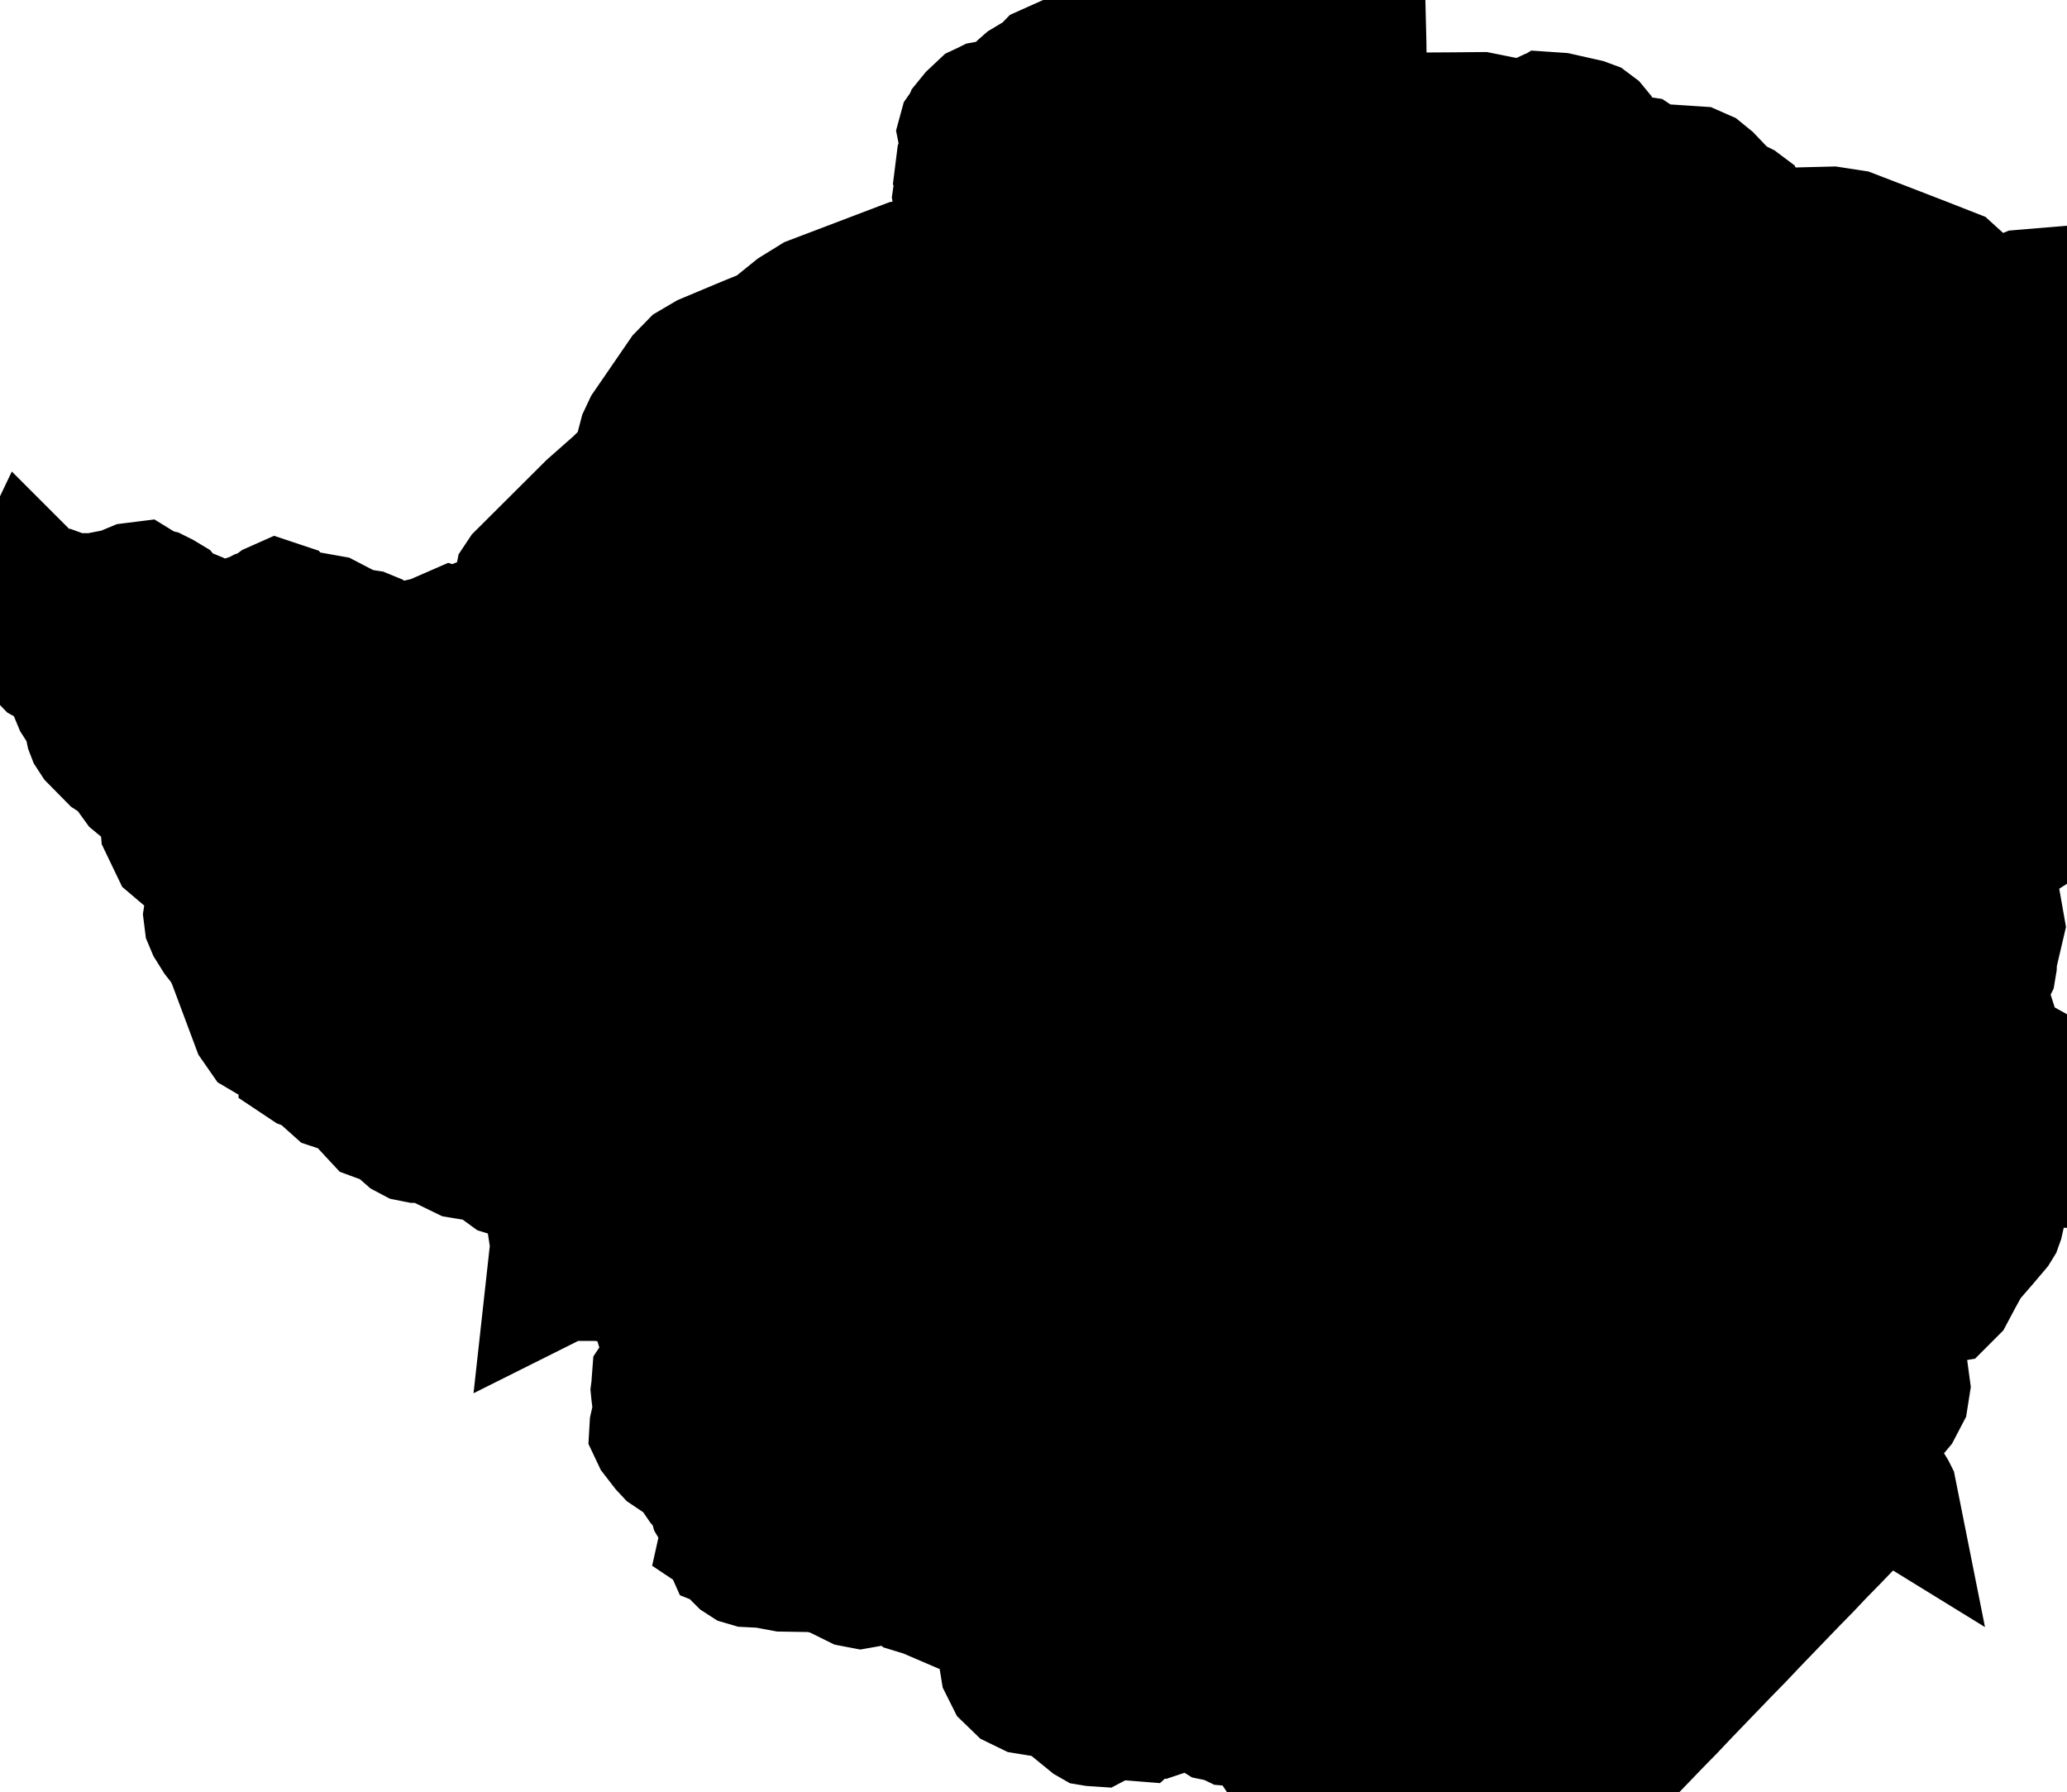 <svg xmlns="http://www.w3.org/2000/svg" viewBox="0 0 7.98 6.918"><path d="M0.119 2.247 L0.126 2.254 L0.144 2.262 L0.175 2.285 L0.194 2.294 L0.204 2.296 L0.235 2.294 L0.268 2.306 L0.279 2.308 L0.354 2.308 L0.36 2.309 L0.369 2.314 L0.375 2.315 L0.381 2.313 L0.39 2.304 L0.396 2.302 L0.463 2.289 L0.516 2.267 L0.54 2.264 L0.553 2.272 L0.565 2.283 L0.603 2.292 L0.625 2.303 L0.645 2.315 L0.654 2.326 L0.663 2.341 L0.709 2.36 L0.722 2.377 L0.706 2.382 L0.705 2.397 L0.712 2.413 L0.722 2.425 L0.783 2.452 L0.826 2.454 L0.837 2.452 L0.893 2.425 L0.899 2.432 L0.905 2.419 L0.921 2.416 L0.94 2.415 L0.954 2.412 L0.955 2.408 L0.953 2.395 L0.954 2.391 L0.96 2.389 L0.977 2.385 L0.994 2.376 L1.017 2.371 L1.026 2.367 L1.062 2.34 L1.071 2.336 L1.08 2.339 L1.087 2.348 L1.093 2.357 L1.098 2.363 L1.107 2.366 L1.153 2.372 L1.163 2.376 L1.171 2.381 L1.177 2.387 L1.184 2.389 L1.222 2.384 L1.267 2.392 L1.344 2.432 L1.386 2.445 L1.412 2.449 L1.429 2.456 L1.442 2.466 L1.458 2.483 L1.472 2.494 L1.488 2.502 L1.545 2.52 L1.559 2.522 L1.571 2.519 L1.599 2.494 L1.612 2.486 L1.629 2.482 L1.653 2.479 L1.747 2.438 L1.771 2.445 L1.808 2.422 L1.818 2.418 L1.865 2.416 L1.88 2.412 L1.907 2.397 L1.937 2.37 L1.974 2.335 L2.008 2.295 L2.005 2.272 L2.004 2.247 L2.006 2.237 L2.016 2.222 L2.281 1.958 L2.383 1.868 L2.436 1.816 L2.463 1.766 L2.484 1.686 L2.5 1.652 L2.636 1.454 L2.676 1.413 L2.727 1.383 L2.882 1.318 L2.973 1.281 L3.071 1.202 L3.139 1.16 L3.502 1.022 L3.55 1.013 L3.578 1.013 L3.592 1.011 L3.6 1.004 L3.62 0.985 L3.628 0.968 L3.668 0.939 L3.681 0.924 L3.688 0.888 L3.692 0.879 L3.716 0.841 L3.716 0.818 L3.699 0.777 L3.696 0.759 L3.699 0.738 L3.723 0.684 L3.706 0.656 L3.711 0.616 L3.724 0.574 L3.73 0.54 L3.727 0.535 L3.723 0.53 L3.718 0.523 L3.716 0.513 L3.719 0.502 L3.733 0.482 L3.736 0.475 L3.758 0.448 L3.791 0.417 L3.806 0.41 L3.81 0.408 L3.832 0.404 L3.877 0.404 L3.901 0.399 L3.914 0.387 L3.935 0.348 L3.945 0.338 L3.961 0.324 L3.981 0.312 L4.001 0.308 L4.01 0.302 L4.045 0.266 L4.266 0.167 L4.281 0.164 L4.367 0.157 L4.385 0.146 L4.422 0.115 L4.446 0.109 L4.467 0.111 L4.487 0.117 L4.507 0.12 L4.532 0.116 L4.589 0.098 L4.632 0.091 L4.673 0.073 L4.696 0.068 L4.741 0.072 L4.826 0.094 L4.87 0.099 L4.909 0.093 L4.949 0.082 L4.989 0.077 L5.029 0.085 L5.054 0.102 L5.066 0.106 L5.082 0.103 L5.09 0.098 L5.105 0.085 L5.114 0.082 L5.139 0.085 L5.155 0.092 L5.187 0.105 L5.216 0.105 L5.255 0.089 L5.257 0.17 L5.258 0.265 L5.26 0.385 L5.261 0.454 L5.374 0.453 L5.445 0.453 L5.609 0.452 L5.716 0.451 L5.761 0.46 L5.801 0.488 L5.817 0.504 L5.832 0.515 L5.849 0.517 L5.871 0.508 L5.883 0.498 L5.901 0.478 L5.916 0.471 L5.924 0.473 L5.932 0.479 L5.94 0.479 L5.948 0.465 L5.973 0.45 L6.017 0.453 L6.119 0.476 L6.138 0.483 L6.154 0.495 L6.168 0.512 L6.187 0.546 L6.2 0.56 L6.219 0.57 L6.229 0.577 L6.233 0.586 L6.237 0.595 L6.243 0.602 L6.247 0.603 L6.254 0.601 L6.258 0.6 L6.263 0.603 L6.263 0.608 L6.262 0.612 L6.263 0.615 L6.283 0.618 L6.305 0.618 L6.325 0.621 L6.34 0.631 L6.378 0.649 L6.545 0.66 L6.57 0.671 L6.597 0.693 L6.658 0.757 L6.677 0.773 L6.719 0.794 L6.731 0.803 L6.74 0.821 L6.744 0.859 L6.753 0.874 L6.769 0.882 L6.873 0.898 L7.071 0.893 L7.149 0.905 L7.253 0.945 L7.411 1.006 L7.531 1.053 L7.542 1.063 L7.547 1.077 L7.547 1.1 L7.558 1.14 L7.584 1.159 L7.59 1.162 L7.59 1.162 L7.599 1.156 L7.613 1.151 L7.628 1.148 L7.66 1.15 L7.721 1.163 L7.752 1.165 L7.768 1.161 L7.798 1.143 L7.815 1.136 L7.827 1.135 L7.82 1.163 L7.792 1.269 L7.775 1.301 L7.759 1.321 L7.688 1.388 L7.689 1.395 L7.746 1.491 L7.787 1.563 L7.813 1.62 L7.827 1.682 L7.828 1.719 L7.828 1.729 L7.832 1.751 L7.842 1.771 L7.851 1.778 L7.874 1.79 L7.88 1.799 L7.881 1.814 L7.875 1.83 L7.871 1.837 L7.856 1.858 L7.817 1.931 L7.811 1.939 L7.802 1.945 L7.795 1.951 L7.796 1.962 L7.806 1.996 L7.811 2.004 L7.828 2.018 L7.866 2.034 L7.879 2.052 L7.883 2.072 L7.879 2.091 L7.863 2.129 L7.859 2.167 L7.862 2.211 L7.858 2.247 L7.832 2.264 L7.816 2.271 L7.805 2.288 L7.799 2.309 L7.796 2.328 L7.797 2.348 L7.809 2.376 L7.811 2.393 L7.807 2.406 L7.799 2.413 L7.791 2.418 L7.786 2.426 L7.788 2.435 L7.8 2.449 L7.799 2.458 L7.794 2.478 L7.796 2.5 L7.831 2.603 L7.834 2.636 L7.834 2.644 L7.825 2.665 L7.817 2.678 L7.811 2.686 L7.809 2.694 L7.814 2.709 L7.829 2.731 L7.876 2.767 L7.894 2.786 L7.902 2.805 L7.897 2.816 L7.868 2.837 L7.847 2.866 L7.844 2.865 L7.846 2.875 L7.858 2.89 L7.862 2.9 L7.855 2.92 L7.837 2.933 L7.815 2.943 L7.796 2.954 L7.778 2.963 L7.759 2.968 L7.742 2.975 L7.73 2.989 L7.727 3.006 L7.731 3.026 L7.743 3.062 L7.773 3.119 L7.781 3.146 L7.779 3.179 L7.772 3.206 L7.761 3.228 L7.744 3.241 L7.718 3.243 L7.677 3.24 L7.647 3.244 L7.55 3.287 L7.549 3.296 L7.556 3.35 L7.562 3.365 L7.575 3.373 L7.564 3.38 L7.551 3.387 L7.541 3.396 L7.54 3.408 L7.547 3.43 L7.549 3.441 L7.547 3.454 L7.55 3.467 L7.558 3.475 L7.569 3.479 L7.583 3.48 L7.645 3.471 L7.662 3.473 L7.673 3.477 L7.679 3.481 L7.682 3.488 L7.684 3.5 L7.689 3.512 L7.697 3.52 L7.706 3.527 L7.715 3.537 L7.721 3.571 L7.692 3.695 L7.691 3.72 L7.688 3.738 L7.68 3.754 L7.665 3.776 L7.628 3.817 L7.625 3.826 L7.627 3.856 L7.621 3.896 L7.622 3.917 L7.633 3.929 L7.652 3.93 L7.67 3.928 L7.684 3.932 L7.691 3.954 L7.691 3.972 L7.684 4.045 L7.685 4.054 L7.687 4.064 L7.688 4.077 L7.684 4.086 L7.678 4.095 L7.675 4.105 L7.678 4.127 L7.69 4.138 L7.708 4.142 L7.731 4.143 L7.754 4.137 L7.783 4.108 L7.802 4.102 L7.82 4.112 L7.821 4.132 L7.813 4.171 L7.821 4.188 L7.838 4.204 L7.859 4.217 L7.882 4.226 L7.892 4.237 L7.889 4.256 L7.882 4.28 L7.88 4.321 L7.861 4.38 L7.857 4.454 L7.863 4.477 L7.866 4.485 L7.813 4.483 L7.799 4.495 L7.793 4.525 L7.785 4.539 L7.77 4.544 L7.753 4.547 L7.744 4.556 L7.737 4.605 L7.732 4.62 L7.718 4.644 L7.716 4.654 L7.717 4.661 L7.724 4.674 L7.724 4.682 L7.717 4.713 L7.712 4.727 L7.704 4.74 L7.66 4.792 L7.595 4.867 L7.563 4.925 L7.531 4.985 L7.505 5.011 L7.463 5.018 L7.415 5.012 L7.372 5.018 L7.34 5.056 L7.33 5.099 L7.328 5.14 L7.342 5.247 L7.356 5.351 L7.35 5.389 L7.327 5.433 L7.276 5.494 L7.199 5.587 L7.204 5.596 L7.219 5.604 L7.228 5.616 L7.232 5.617 L7.237 5.616 L7.24 5.618 L7.239 5.625 L7.236 5.632 L7.232 5.637 L7.231 5.641 L7.303 5.758 L7.305 5.762 L7.306 5.767 L7.267 5.743 L7.232 5.781 L7.183 5.831 L7.131 5.886 L7.079 5.94 L7.026 5.994 L6.974 6.049 L6.921 6.103 L6.869 6.157 L6.816 6.212 L6.764 6.266 L6.712 6.321 L6.659 6.375 L6.607 6.429 L6.554 6.484 L6.502 6.538 L6.45 6.593 L6.397 6.647 L6.345 6.701 L6.293 6.755 L6.228 6.798 L6.148 6.85 L6.124 6.819 L6.115 6.811 L6.105 6.811 L6.088 6.817 L6.08 6.818 L6.072 6.815 L6.057 6.806 L6.05 6.804 L6.043 6.799 L6.022 6.776 L6.011 6.769 L5.997 6.771 L5.963 6.786 L5.956 6.788 L5.947 6.79 L5.929 6.787 L5.895 6.773 L5.786 6.749 L5.726 6.743 L5.697 6.735 L5.664 6.748 L5.553 6.756 L5.533 6.762 L5.506 6.779 L5.491 6.784 L5.484 6.782 L5.469 6.772 L5.46 6.769 L5.431 6.77 L5.366 6.763 L5.347 6.763 L5.328 6.768 L5.291 6.784 L5.272 6.79 L5.231 6.797 L5.194 6.798 L5.16 6.79 L5.128 6.769 L5.114 6.758 L5.099 6.749 L5.081 6.744 L5.056 6.742 L5.012 6.748 L4.994 6.747 L4.97 6.735 L4.941 6.716 L4.927 6.71 L4.897 6.707 L4.895 6.704 L4.893 6.699 L4.874 6.68 L4.864 6.675 L4.843 6.671 L4.833 6.667 L4.806 6.651 L4.791 6.647 L4.755 6.644 L4.73 6.632 L4.696 6.625 L4.638 6.589 L4.618 6.584 L4.55 6.587 L4.538 6.591 L4.52 6.579 L4.5 6.582 L4.463 6.598 L4.429 6.595 L4.41 6.599 L4.401 6.616 L4.391 6.625 L4.366 6.623 L4.316 6.612 L4.295 6.616 L4.258 6.635 L4.237 6.646 L4.222 6.645 L4.216 6.644 L4.209 6.64 L4.133 6.578 L4.126 6.569 L4.118 6.549 L4.113 6.54 L4.103 6.529 L4.098 6.526 L4.004 6.528 L3.967 6.522 L3.93 6.504 L3.899 6.474 L3.88 6.436 L3.873 6.393 L3.877 6.351 L3.888 6.33 L3.904 6.306 L3.917 6.282 L3.914 6.263 L3.898 6.251 L3.858 6.239 L3.84 6.228 L3.811 6.221 L3.75 6.218 L3.72 6.21 L3.573 6.147 L3.527 6.133 L3.489 6.104 L3.475 6.1 L3.445 6.097 L3.413 6.09 L3.402 6.091 L3.391 6.096 L3.356 6.105 L3.34 6.11 L3.323 6.113 L3.302 6.109 L3.221 6.069 L3.181 6.057 L3.144 6.05 L3.025 6.048 L2.95 6.034 L2.892 6.031 L2.875 6.026 L2.861 6.017 L2.849 6.005 L2.844 5.996 L2.835 5.976 L2.829 5.967 L2.823 5.963 L2.817 5.965 L2.812 5.963 L2.808 5.954 L2.813 5.941 L2.809 5.935 L2.802 5.933 L2.799 5.931 L2.801 5.922 L2.809 5.91 L2.812 5.902 L2.809 5.891 L2.779 5.834 L2.763 5.818 L2.757 5.808 L2.755 5.801 L2.756 5.785 L2.753 5.777 L2.744 5.763 L2.708 5.723 L2.682 5.685 L2.653 5.65 L2.583 5.603 L2.568 5.587 L2.534 5.543 L2.525 5.524 L2.526 5.507 L2.538 5.454 L2.539 5.433 L2.532 5.377 L2.531 5.367 L2.534 5.344 L2.534 5.333 L2.535 5.32 L2.541 5.311 L2.548 5.302 L2.553 5.291 L2.568 5.21 L2.566 5.17 L2.541 5.09 L2.549 5.054 L2.561 5.019 L2.564 4.98 L2.557 4.962 L2.543 4.949 L2.525 4.942 L2.485 4.942 L2.45 4.926 L2.393 4.936 L2.313 4.926 L2.2 4.926 L2.165 4.93 L2.127 4.949 L2.143 4.804 L2.125 4.687 L2.074 4.563 L2.061 4.546 L2.043 4.535 L2.022 4.53 L2.001 4.526 L1.989 4.526 L1.979 4.527 L1.969 4.526 L1.956 4.522 L1.945 4.514 L1.928 4.49 L1.919 4.481 L1.886 4.463 L1.853 4.46 L1.82 4.46 L1.784 4.454 L1.671 4.399 L1.633 4.393 L1.61 4.393 L1.59 4.389 L1.573 4.38 L1.557 4.366 L1.544 4.348 L1.536 4.34 L1.533 4.336 L1.518 4.329 L1.473 4.316 L1.454 4.309 L1.441 4.295 L1.434 4.273 L1.425 4.254 L1.408 4.237 L1.368 4.212 L1.349 4.205 L1.309 4.196 L1.291 4.19 L1.272 4.173 L1.244 4.132 L1.222 4.121 L1.191 4.115 L1.183 4.112 L1.171 4.104 L1.171 4.103 L1.178 4.099 L1.185 4.087 L1.192 4.066 L1.19 4.058 L1.18 4.045 L1.172 4.037 L1.162 4.03 L1.152 4.026 L1.098 4.024 L1.053 4.013 L1.014 3.99 L0.989 3.954 L0.893 3.697 L0.87 3.653 L0.84 3.615 L0.815 3.575 L0.807 3.556 L0.804 3.532 L0.807 3.512 L0.823 3.475 L0.827 3.454 L0.826 3.453 L0.8 3.374 L0.674 3.267 L0.638 3.192 L0.632 3.119 L0.621 3.083 L0.596 3.062 L0.557 3.043 L0.528 3.019 L0.481 2.954 L0.467 2.941 L0.433 2.919 L0.367 2.852 L0.354 2.832 L0.349 2.819 L0.34 2.776 L0.332 2.756 L0.3 2.706 L0.268 2.629 L0.246 2.592 L0.216 2.569 L0.182 2.55 L0.155 2.522 L0.114 2.454 L0.085 2.385 L0.078 2.361 L0.078 2.333 L0.119 2.247 Z" fill="black" stroke="black" stroke-width="0.5" vector-effect="non-scaling-stroke"/></svg>